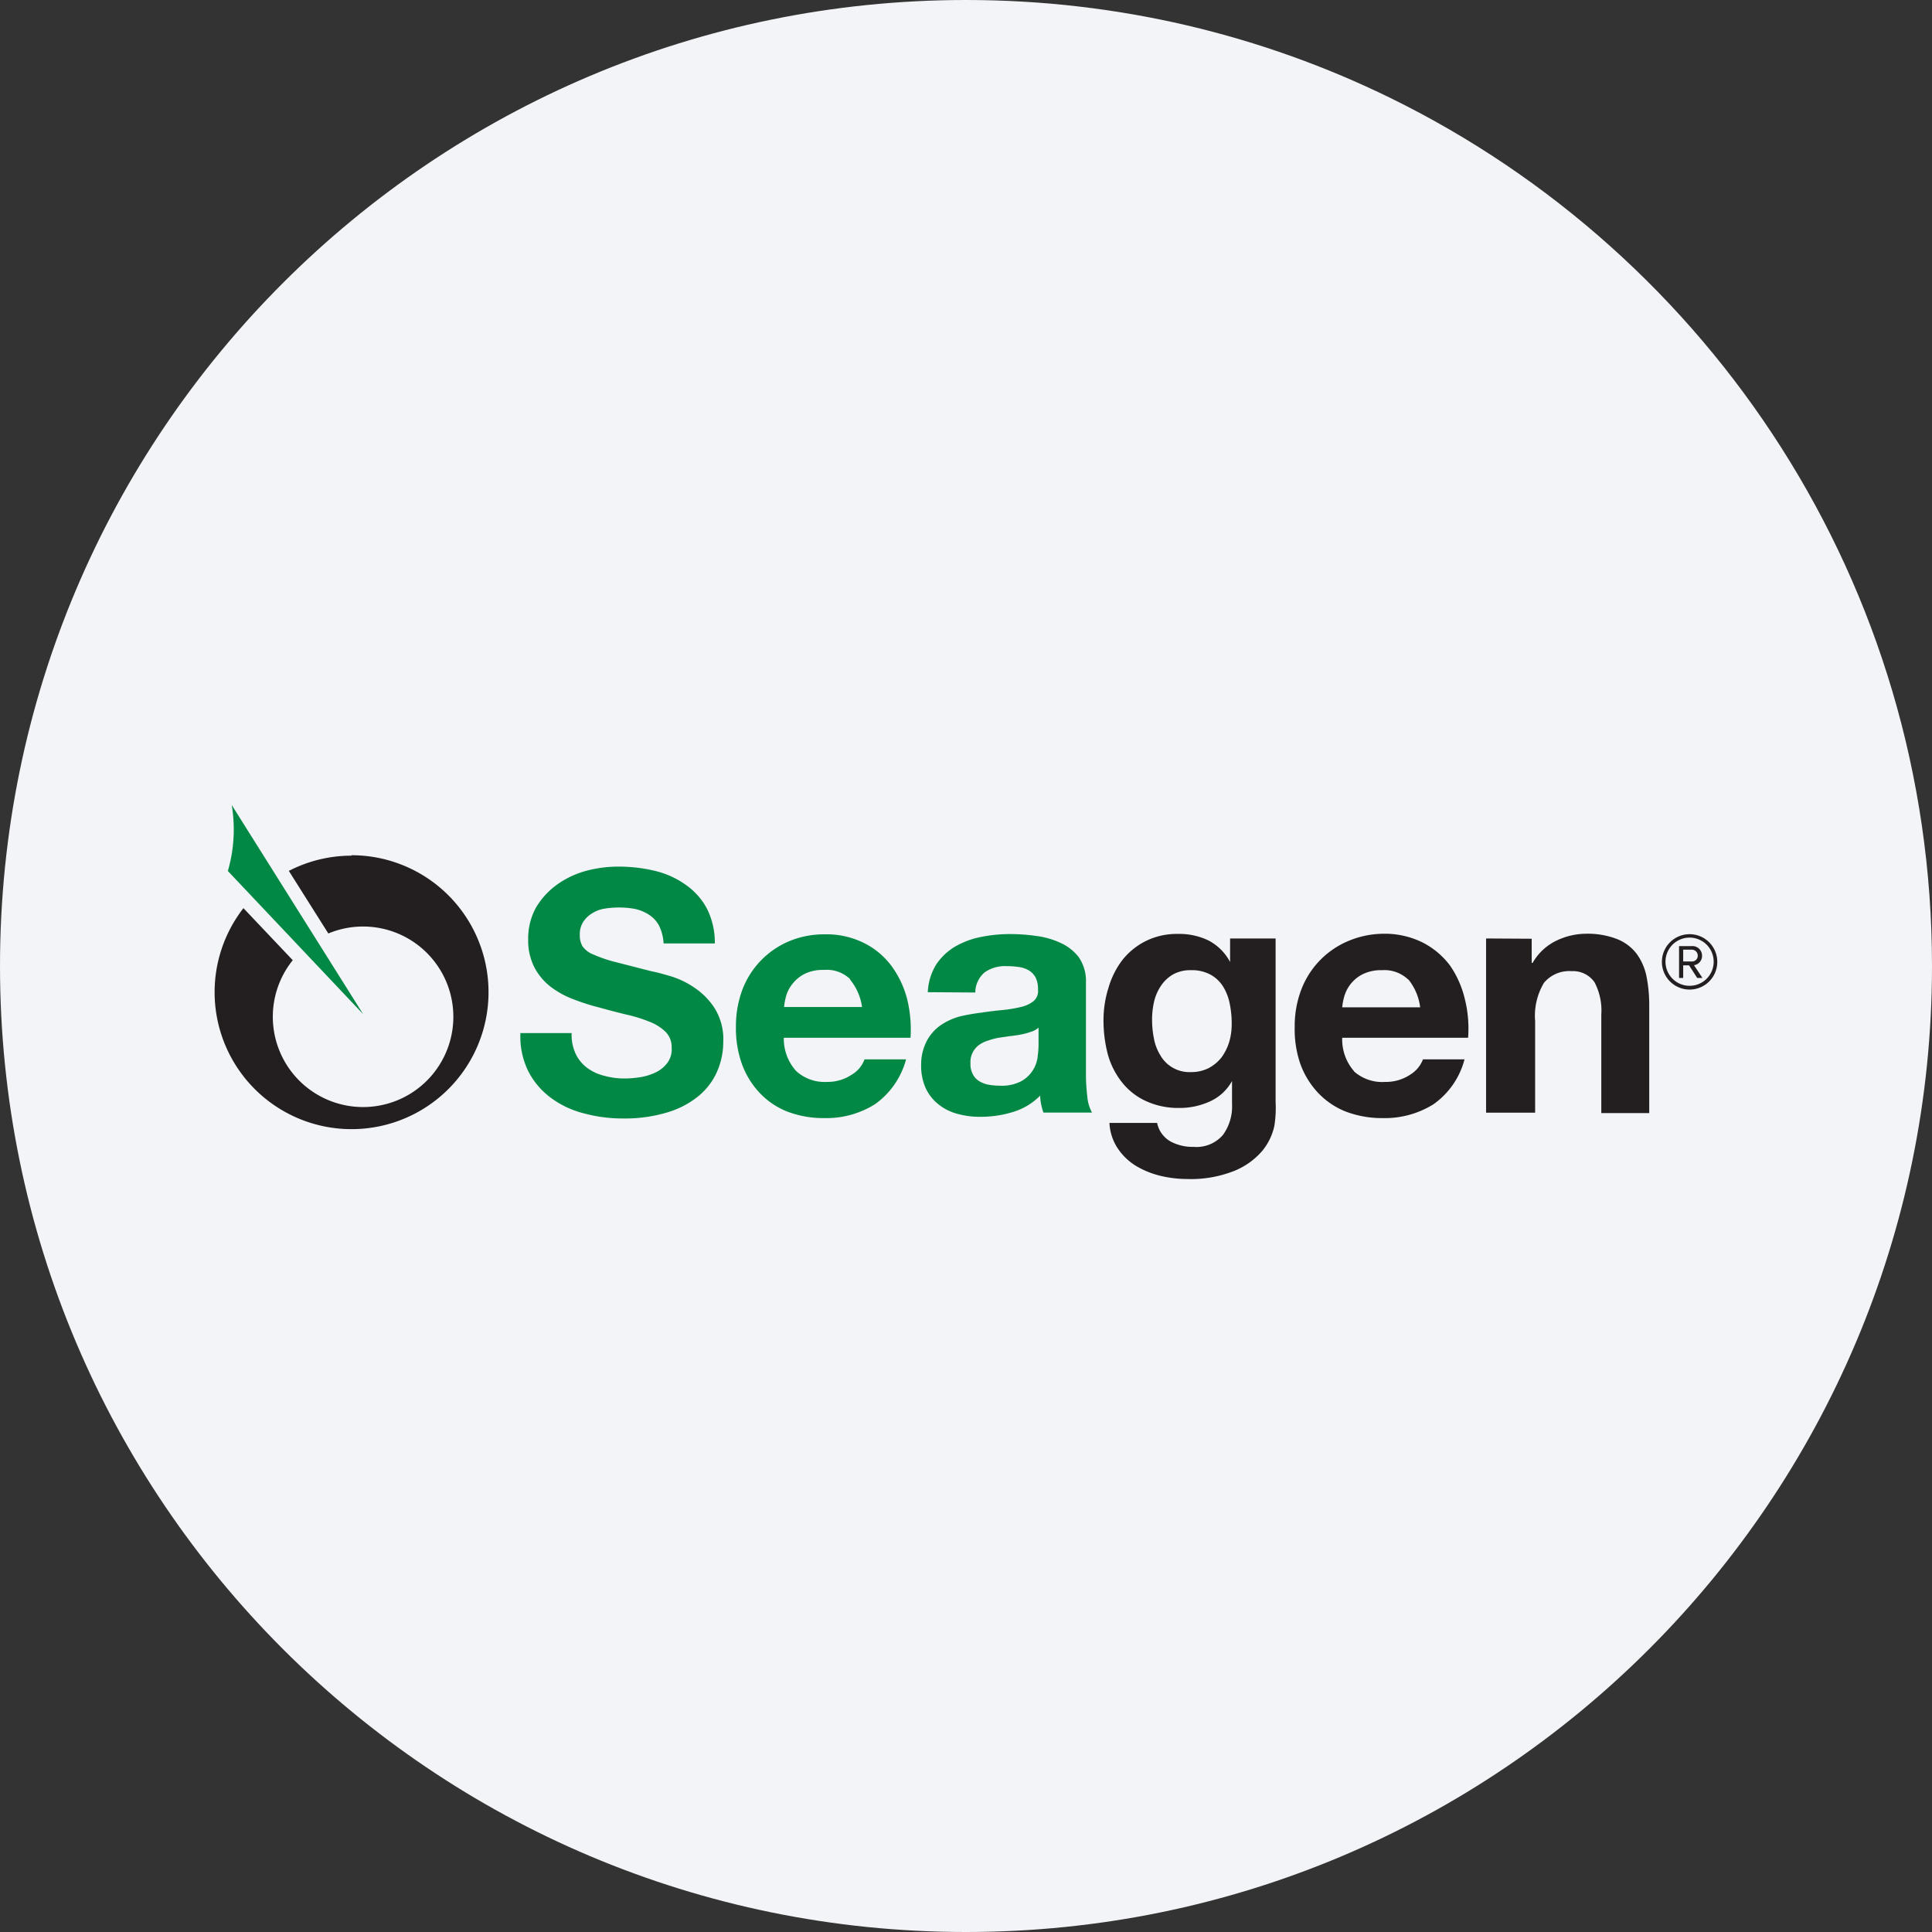 <svg width="36" height="36" fill="none" xmlns="http://www.w3.org/2000/svg"><rect width="100%" height="100%" fill="#333333" stroke="none"/><path d="M18 0c2.837 0 5.52.656 7.907 1.825C31.884 4.753 36 10.895 36 18c0 9.942-8.058 18-18 18-9.94 0-18-8.057-18-18C0 8.06 8.06 0 18 0z" fill="#F2F4F7"/><path d="M10.73 19.644a.71.71 0 0 0 .216.258.895.895 0 0 0 .318.145c.122.033.249.05.376.049.095 0 .19-.009.284-.023.098-.015.194-.044.284-.086a.6.6 0 0 0 .22-.172.423.423 0 0 0 .087-.295.396.396 0 0 0-.116-.296.9.9 0 0 0-.305-.189 2.71 2.71 0 0 0-.428-.131c-.16-.039-.32-.08-.485-.127a4.018 4.018 0 0 1-.49-.155 1.673 1.673 0 0 1-.429-.234 1.118 1.118 0 0 1-.304-.362c-.08-.16-.12-.337-.116-.515-.005-.21.046-.418.147-.602.099-.166.23-.31.387-.423.164-.118.347-.205.542-.258.197-.053.4-.08.604-.08.227 0 .454.025.676.078.206.048.402.135.575.258.167.115.305.269.4.448.1.201.15.424.147.648h-.955a.848.848 0 0 0-.085-.333.552.552 0 0 0-.193-.206.773.773 0 0 0-.274-.108 1.69 1.69 0 0 0-.57.002.62.62 0 0 0-.217.088.516.516 0 0 0-.16.157.42.42 0 0 0-.062.238.4.4 0 0 0 .05.214.44.44 0 0 0 .198.152c.132.058.268.105.408.14l.683.175c.083.015.199.046.349.09a1.6 1.6 0 0 1 .443.212c.153.101.283.233.382.387.114.186.17.401.16.619a1.38 1.38 0 0 1-.121.573c-.08.177-.201.332-.353.454a1.688 1.688 0 0 1-.586.299 2.734 2.734 0 0 1-.808.108 2.736 2.736 0 0 1-.72-.093 1.738 1.738 0 0 1-.616-.286 1.42 1.42 0 0 1-.426-.495 1.463 1.463 0 0 1-.15-.717h.955a.837.837 0 0 0 .078.394zm4.107.315c.155.14.36.212.568.201a.808.808 0 0 0 .464-.134.552.552 0 0 0 .24-.286h.774c-.09.338-.295.634-.58.836-.282.176-.61.266-.942.258a1.887 1.887 0 0 1-.692-.122 1.43 1.43 0 0 1-.516-.35 1.567 1.567 0 0 1-.33-.54 1.985 1.985 0 0 1-.11-.694 1.957 1.957 0 0 1 .118-.681 1.593 1.593 0 0 1 .867-.906 1.69 1.69 0 0 1 .676-.131c.25-.006.498.05.722.16.204.1.38.248.516.43.135.184.233.392.29.612.059.237.08.482.064.725h-2.361a.898.898 0 0 0 .232.622zm1.009-1.71a.63.63 0 0 0-.493-.176.774.774 0 0 0-.356.072.66.66 0 0 0-.224.18.636.636 0 0 0-.122.225c-.02.07-.034.142-.041.214h1.453a1.032 1.032 0 0 0-.227-.516h.01zm1.442.24c.007-.183.061-.361.157-.517a1.1 1.1 0 0 1 .354-.335c.15-.085.311-.146.48-.178a2.71 2.71 0 0 1 .54-.054c.165 0 .33.012.495.036.159.02.314.065.459.134.13.06.242.15.33.263.094.141.14.308.132.477v1.69c-.001.142.008.283.025.424a.753.753 0 0 0 .088.302h-.905a1.08 1.08 0 0 1-.062-.315 1.19 1.19 0 0 1-.516.307 2.012 2.012 0 0 1-.594.087 1.548 1.548 0 0 1-.433-.056.955.955 0 0 1-.351-.176.832.832 0 0 1-.238-.302 1.014 1.014 0 0 1-.085-.433.95.95 0 0 1 .111-.457.826.826 0 0 1 .258-.286 1.2 1.2 0 0 1 .351-.16c.13-.03.262-.054.395-.07.134-.02.258-.036.397-.049.117-.011.232-.03.346-.057a.582.582 0 0 0 .237-.11.242.242 0 0 0 .083-.212.483.483 0 0 0-.046-.23.346.346 0 0 0-.127-.131.498.498 0 0 0-.183-.062 1.498 1.498 0 0 0-.222-.016.663.663 0 0 0-.415.114.496.496 0 0 0-.176.377l-.885-.006zm2.064.66a.392.392 0 0 1-.142.077 1.17 1.17 0 0 1-.183.05 2.244 2.244 0 0 1-.204.03l-.214.031c-.067.012-.132.03-.196.052a.58.58 0 0 0-.17.082.398.398 0 0 0-.16.343.4.4 0 0 0 .044.202.317.317 0 0 0 .118.129.517.517 0 0 0 .176.067c.069.012.139.018.209.018a.774.774 0 0 0 .408-.088.601.601 0 0 0 .299-.47c.009-.066.014-.133.015-.2v-.323zM4.318 15a2.774 2.774 0 0 1-.072 1.23l2.52 2.666L4.318 15z" fill="#084"/><path d="M23.746 20.978a1.094 1.094 0 0 1-.23.472c-.14.161-.317.287-.515.367a2.195 2.195 0 0 1-.893.152 2.136 2.136 0 0 1-.488-.06 1.645 1.645 0 0 1-.454-.185 1.096 1.096 0 0 1-.338-.325.932.932 0 0 1-.155-.475h.888a.515.515 0 0 0 .258.35c.13.067.274.1.42.096a.647.647 0 0 0 .55-.224.899.899 0 0 0 .168-.573v-.43a.885.885 0 0 1-.413.381c-.177.08-.369.122-.563.121a1.444 1.444 0 0 1-.63-.129 1.206 1.206 0 0 1-.45-.356 1.468 1.468 0 0 1-.259-.516 2.51 2.51 0 0 1-.08-.632c0-.206.031-.41.093-.606.054-.187.141-.362.258-.516a1.29 1.29 0 0 1 .439-.356c.187-.091.393-.136.601-.132a1.26 1.26 0 0 1 .563.121c.173.09.314.23.405.403v-.439h.848v3.045c.008.149 0 .299-.023.446zm-1.223-1.076a.76.76 0 0 0 .24-.201.993.993 0 0 0 .142-.287c.031-.109.047-.221.046-.335a1.82 1.82 0 0 0-.038-.382.96.96 0 0 0-.124-.317.64.64 0 0 0-.235-.22.73.73 0 0 0-.364-.082.672.672 0 0 0-.325.075.68.68 0 0 0-.224.204.89.89 0 0 0-.134.296 1.54 1.54 0 0 0-.04.349c0 .117.012.235.035.35.02.11.06.215.118.31a.625.625 0 0 0 .57.315.72.72 0 0 0 .333-.075zm2.707.062a.792.792 0 0 0 .58.196.813.813 0 0 0 .465-.134.578.578 0 0 0 .24-.286h.774a1.478 1.478 0 0 1-.578.836 1.708 1.708 0 0 1-.945.258 1.896 1.896 0 0 1-.691-.122 1.442 1.442 0 0 1-.516-.35 1.565 1.565 0 0 1-.33-.54 1.983 1.983 0 0 1-.104-.694 1.898 1.898 0 0 1 .12-.681 1.598 1.598 0 0 1 .863-.906c.211-.092.439-.14.669-.142.25-.005.5.05.725.16.203.102.38.25.516.431.13.188.224.4.276.622.06.237.08.482.062.725H25.01c-.008.228.07.45.22.622v.005zm1.011-1.71a.639.639 0 0 0-.488-.176.774.774 0 0 0-.355.072.67.67 0 0 0-.346.405 1.12 1.12 0 0 0-.042.215h1.453a1.033 1.033 0 0 0-.222-.522v.005zm2.3-.762v.45h.017c.103-.18.256-.323.441-.413a1.29 1.29 0 0 1 .545-.13c.2-.006.399.027.585.098.144.056.27.15.364.271.092.125.155.269.186.421.036.181.053.365.052.55v2.002h-.893v-1.837a1.127 1.127 0 0 0-.127-.602.487.487 0 0 0-.425-.206.614.614 0 0 0-.516.217 1.195 1.195 0 0 0-.165.715v1.705h-.914v-3.246l.85.005zm-21.99-1.548c-.406 0-.807.097-1.169.284l.736 1.166a1.682 1.682 0 1 1-.663.498l-.919-.97a2.552 2.552 0 1 0 2.015-.986v.008zm24.416 1.98a.516.516 0 1 1 .037.191.514.514 0 0 1-.037-.2v.008zm.067 0a.449.449 0 1 0 0-.008v.007zm.439.064h-.109v.235h-.077v-.594h.24a.178.178 0 0 1 .188.18.173.173 0 0 1-.15.176l.158.238h-.098l-.152-.235zm-.109-.292v.22h.163a.108.108 0 0 0 .076-.03.105.105 0 0 0 .032-.076.11.11 0 0 0-.066-.105.108.108 0 0 0-.042-.009h-.163z" fill="#231F20"/></svg>
